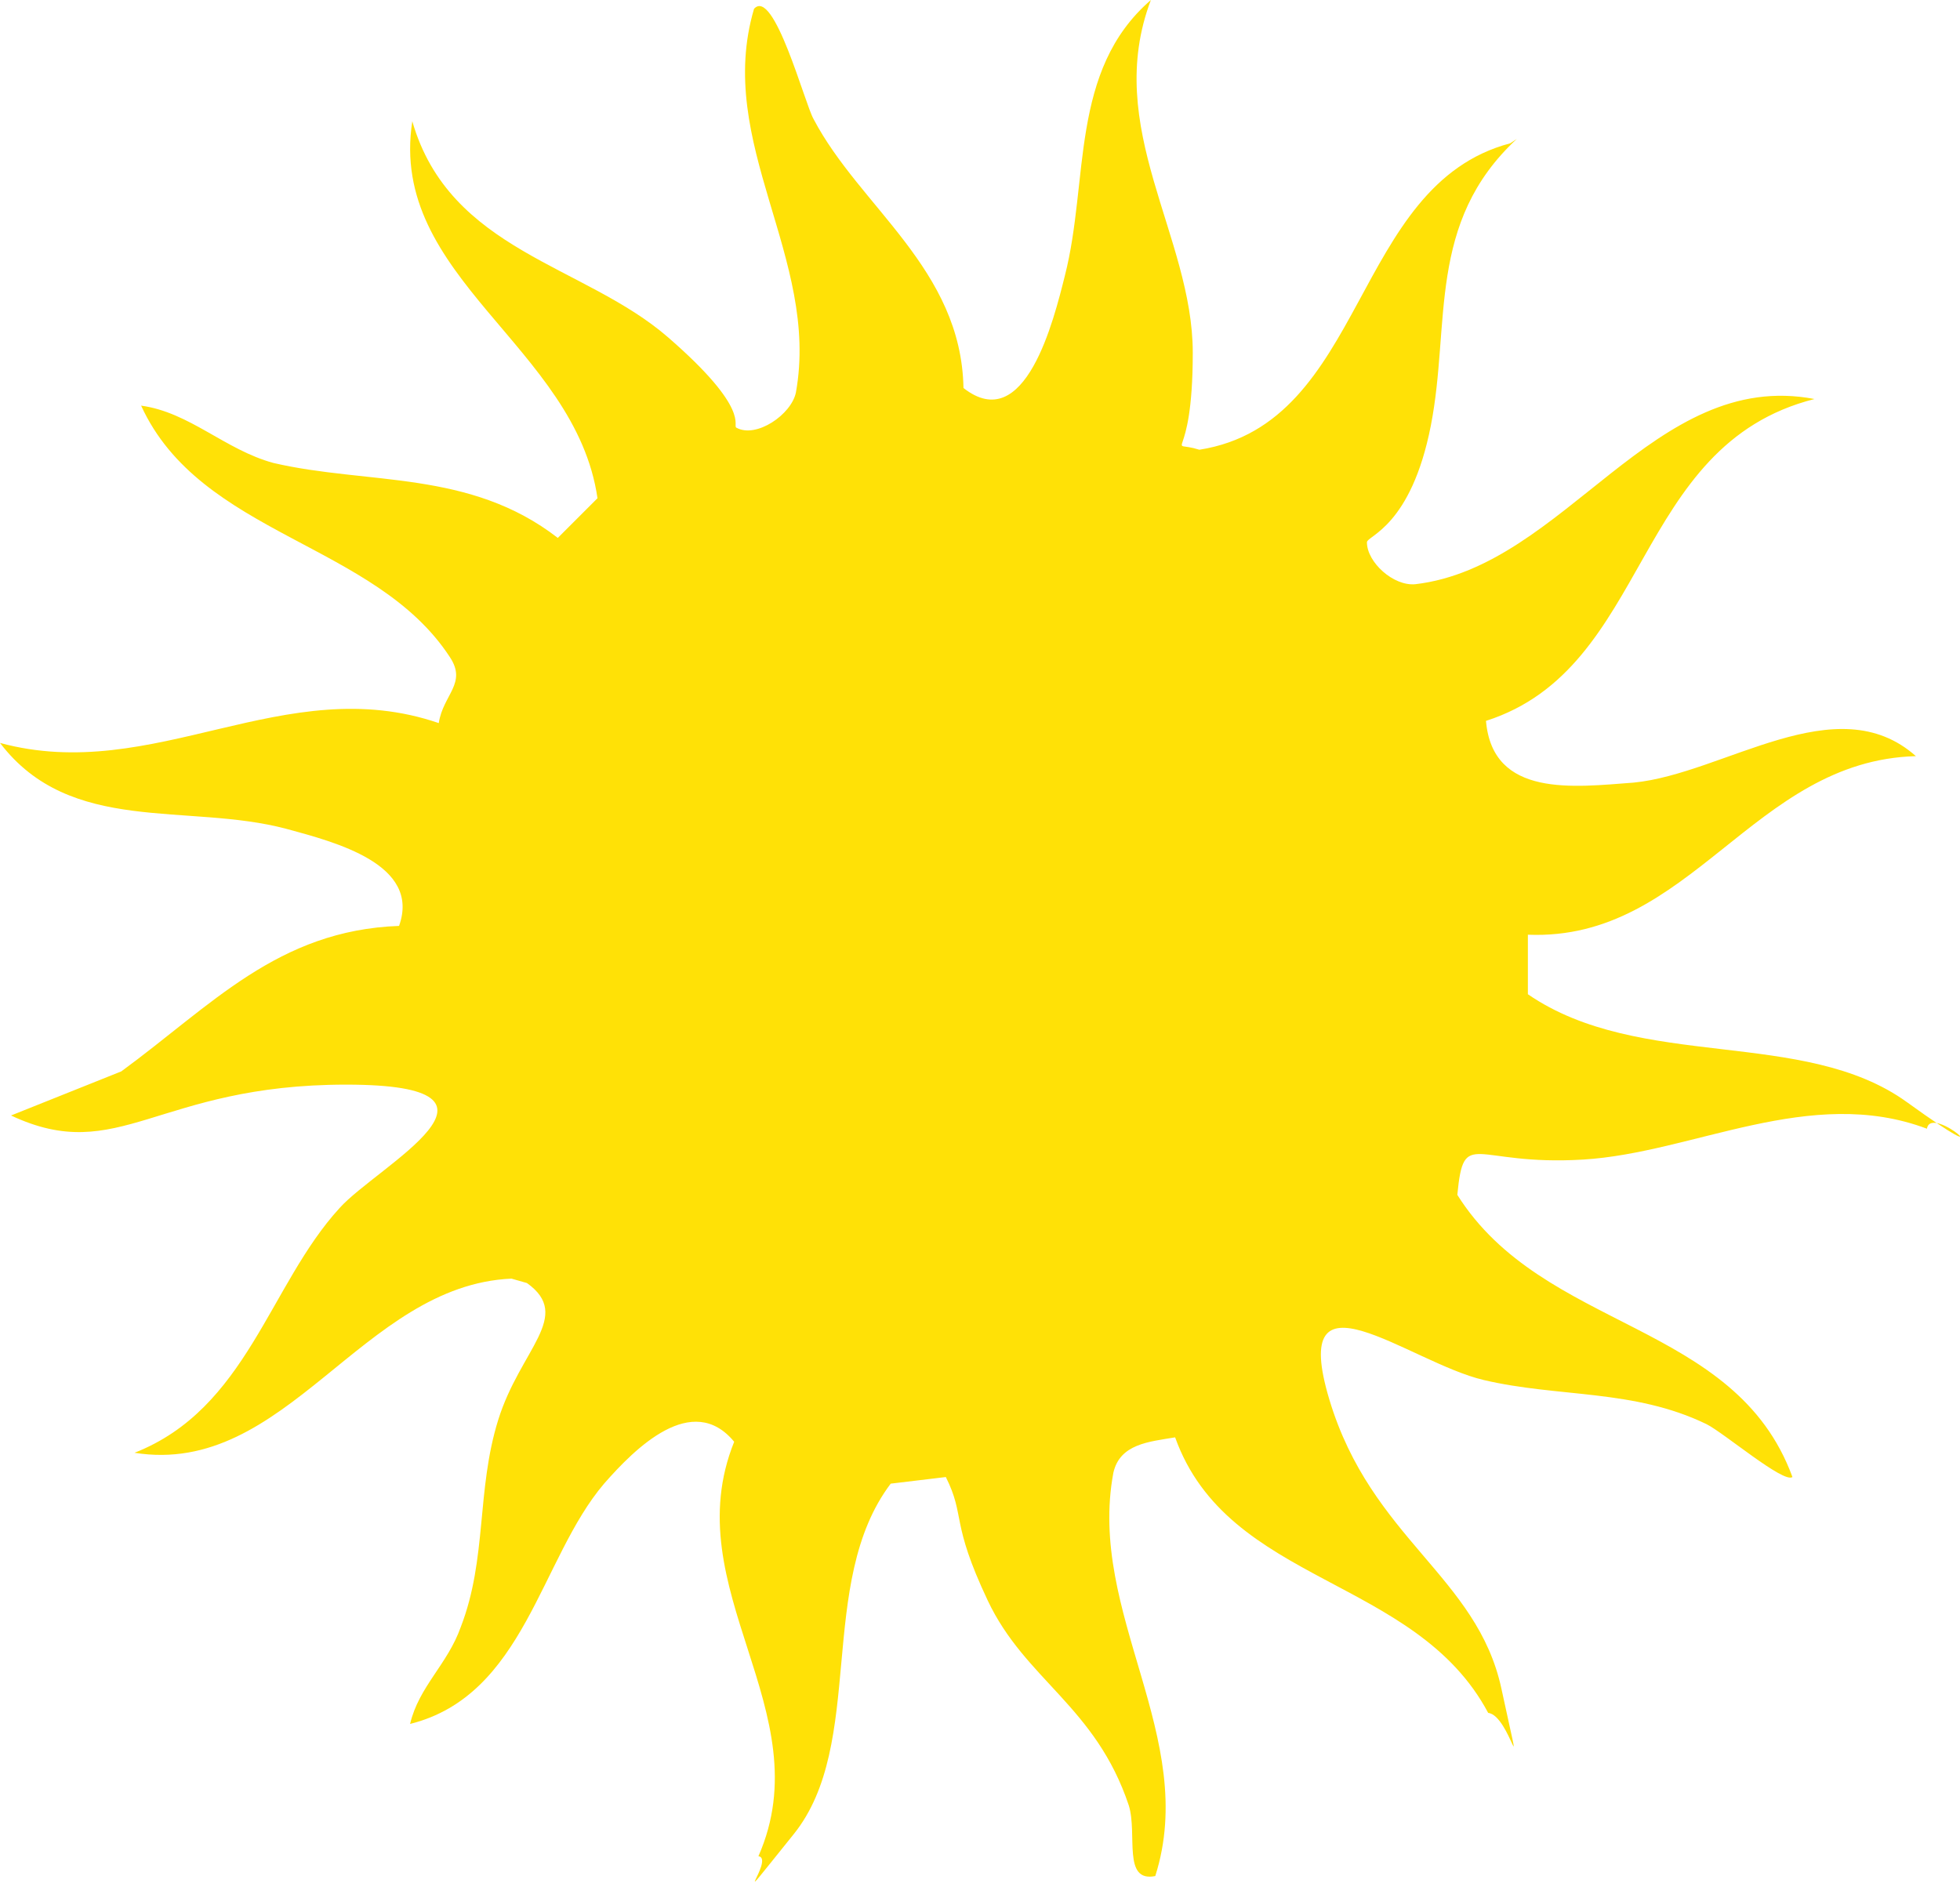 <?xml version="1.0" encoding="UTF-8"?>
<svg id="Layer_1" xmlns="http://www.w3.org/2000/svg" version="1.1" viewBox="0 0 88.9 85.4">
  <!-- Generator: Adobe Illustrator 29.6.1, SVG Export Plug-In . SVG Version: 2.1.1 Build 9)  -->
  <defs>
    <style>
      .st0 {
        fill: #ffe106;
      }
    </style>
  </defs>
  <path class="st0" d="M68.8,6.3c-4.1,3.8-3,8.4-3.9,13s-2.9,5-2.9,5.3c0,.9,1.2,2,2.2,1.9,6.8-.8,10.8-9.8,18.1-8.4-8.3,2.1-7.4,12.2-14.9,14.6.3,3.5,4,3,6.7,2.8,4.1-.4,9.2-4.4,12.8-1.2-7.4.2-10.2,8.4-17.6,8.1v2.7c5.1,3.5,12.5,1.5,17.2,4.9s1.1,0,.9,1.2c-5.3-2-10.6,1.1-15.6,1.4s-5.4-1.5-5.7,1.6c3.9,6.2,12.6,5.7,15.2,12.8-.4.3-3.1-2-3.9-2.4-3.3-1.6-6.7-1.2-10.1-2s-8.9-5.4-7,.9,6.7,8,7.8,13.1.4,1.2-.6,1.1c-3.3-6.2-11.8-5.8-14.2-12.5-1.2.2-2.5.3-2.8,1.6-1.2,6.4,3.9,12,1.9,18.3-1.5.3-.8-1.9-1.2-3.2-1.5-4.5-4.7-5.7-6.4-9.3s-1-3.8-1.9-5.6l-2.5.3c-3.4,4.5-1.1,11.8-4.4,15.9s-.8,1.1-1.6,1c2.9-6.6-3.8-12.1-1.1-18.8-1.9-2.3-4.5.3-5.9,1.9-2.9,3.4-3.6,9.6-8.8,10.9.4-1.7,1.7-2.7,2.3-4.4,1.2-3.1.7-6.2,1.7-9.4s3.4-4.7,1.3-6.2l-.7-.2c-6.8.3-10.2,9-17.1,7.9,5.1-2,6.1-7.6,9.3-11.1,1.7-1.9,8.9-5.6.3-5.6s-10.3,3.7-15.2,1.4l5-2c4.1-3,7.1-6.4,12.6-6.6,1-2.8-2.9-3.8-5.1-4.4-4.5-1.2-9.8.3-13-3.9,7,1.9,12.9-3.3,19.9-.9.2-1.3,1.3-1.8.5-3-3.4-5.2-11.3-5.5-14-11.4,2.2.3,3.8,2,6,2.6,4.3,1,8.9.3,12.9,3.4l1.8-1.8c-1-6.9-9.5-10-8.4-17.1,1.7,5.9,7.8,6.5,11.6,9.8s2.9,4,3.1,4.1c.9.5,2.5-.6,2.7-1.6,1.1-6.1-3.7-11.3-1.9-17.4.9-1,2.3,4.3,2.7,5,2.1,4,6.7,6.8,6.8,12.2,2.8,2.2,4.1-3.1,4.6-5.1,1.1-4.3.2-9.3,3.9-12.5-2.2,5.8,1.9,10.7,1.9,16s-1.3,3.9.3,4.4c7.6-1.2,6.9-12,14.1-13.9l.3-.2Z"/>
</svg>
